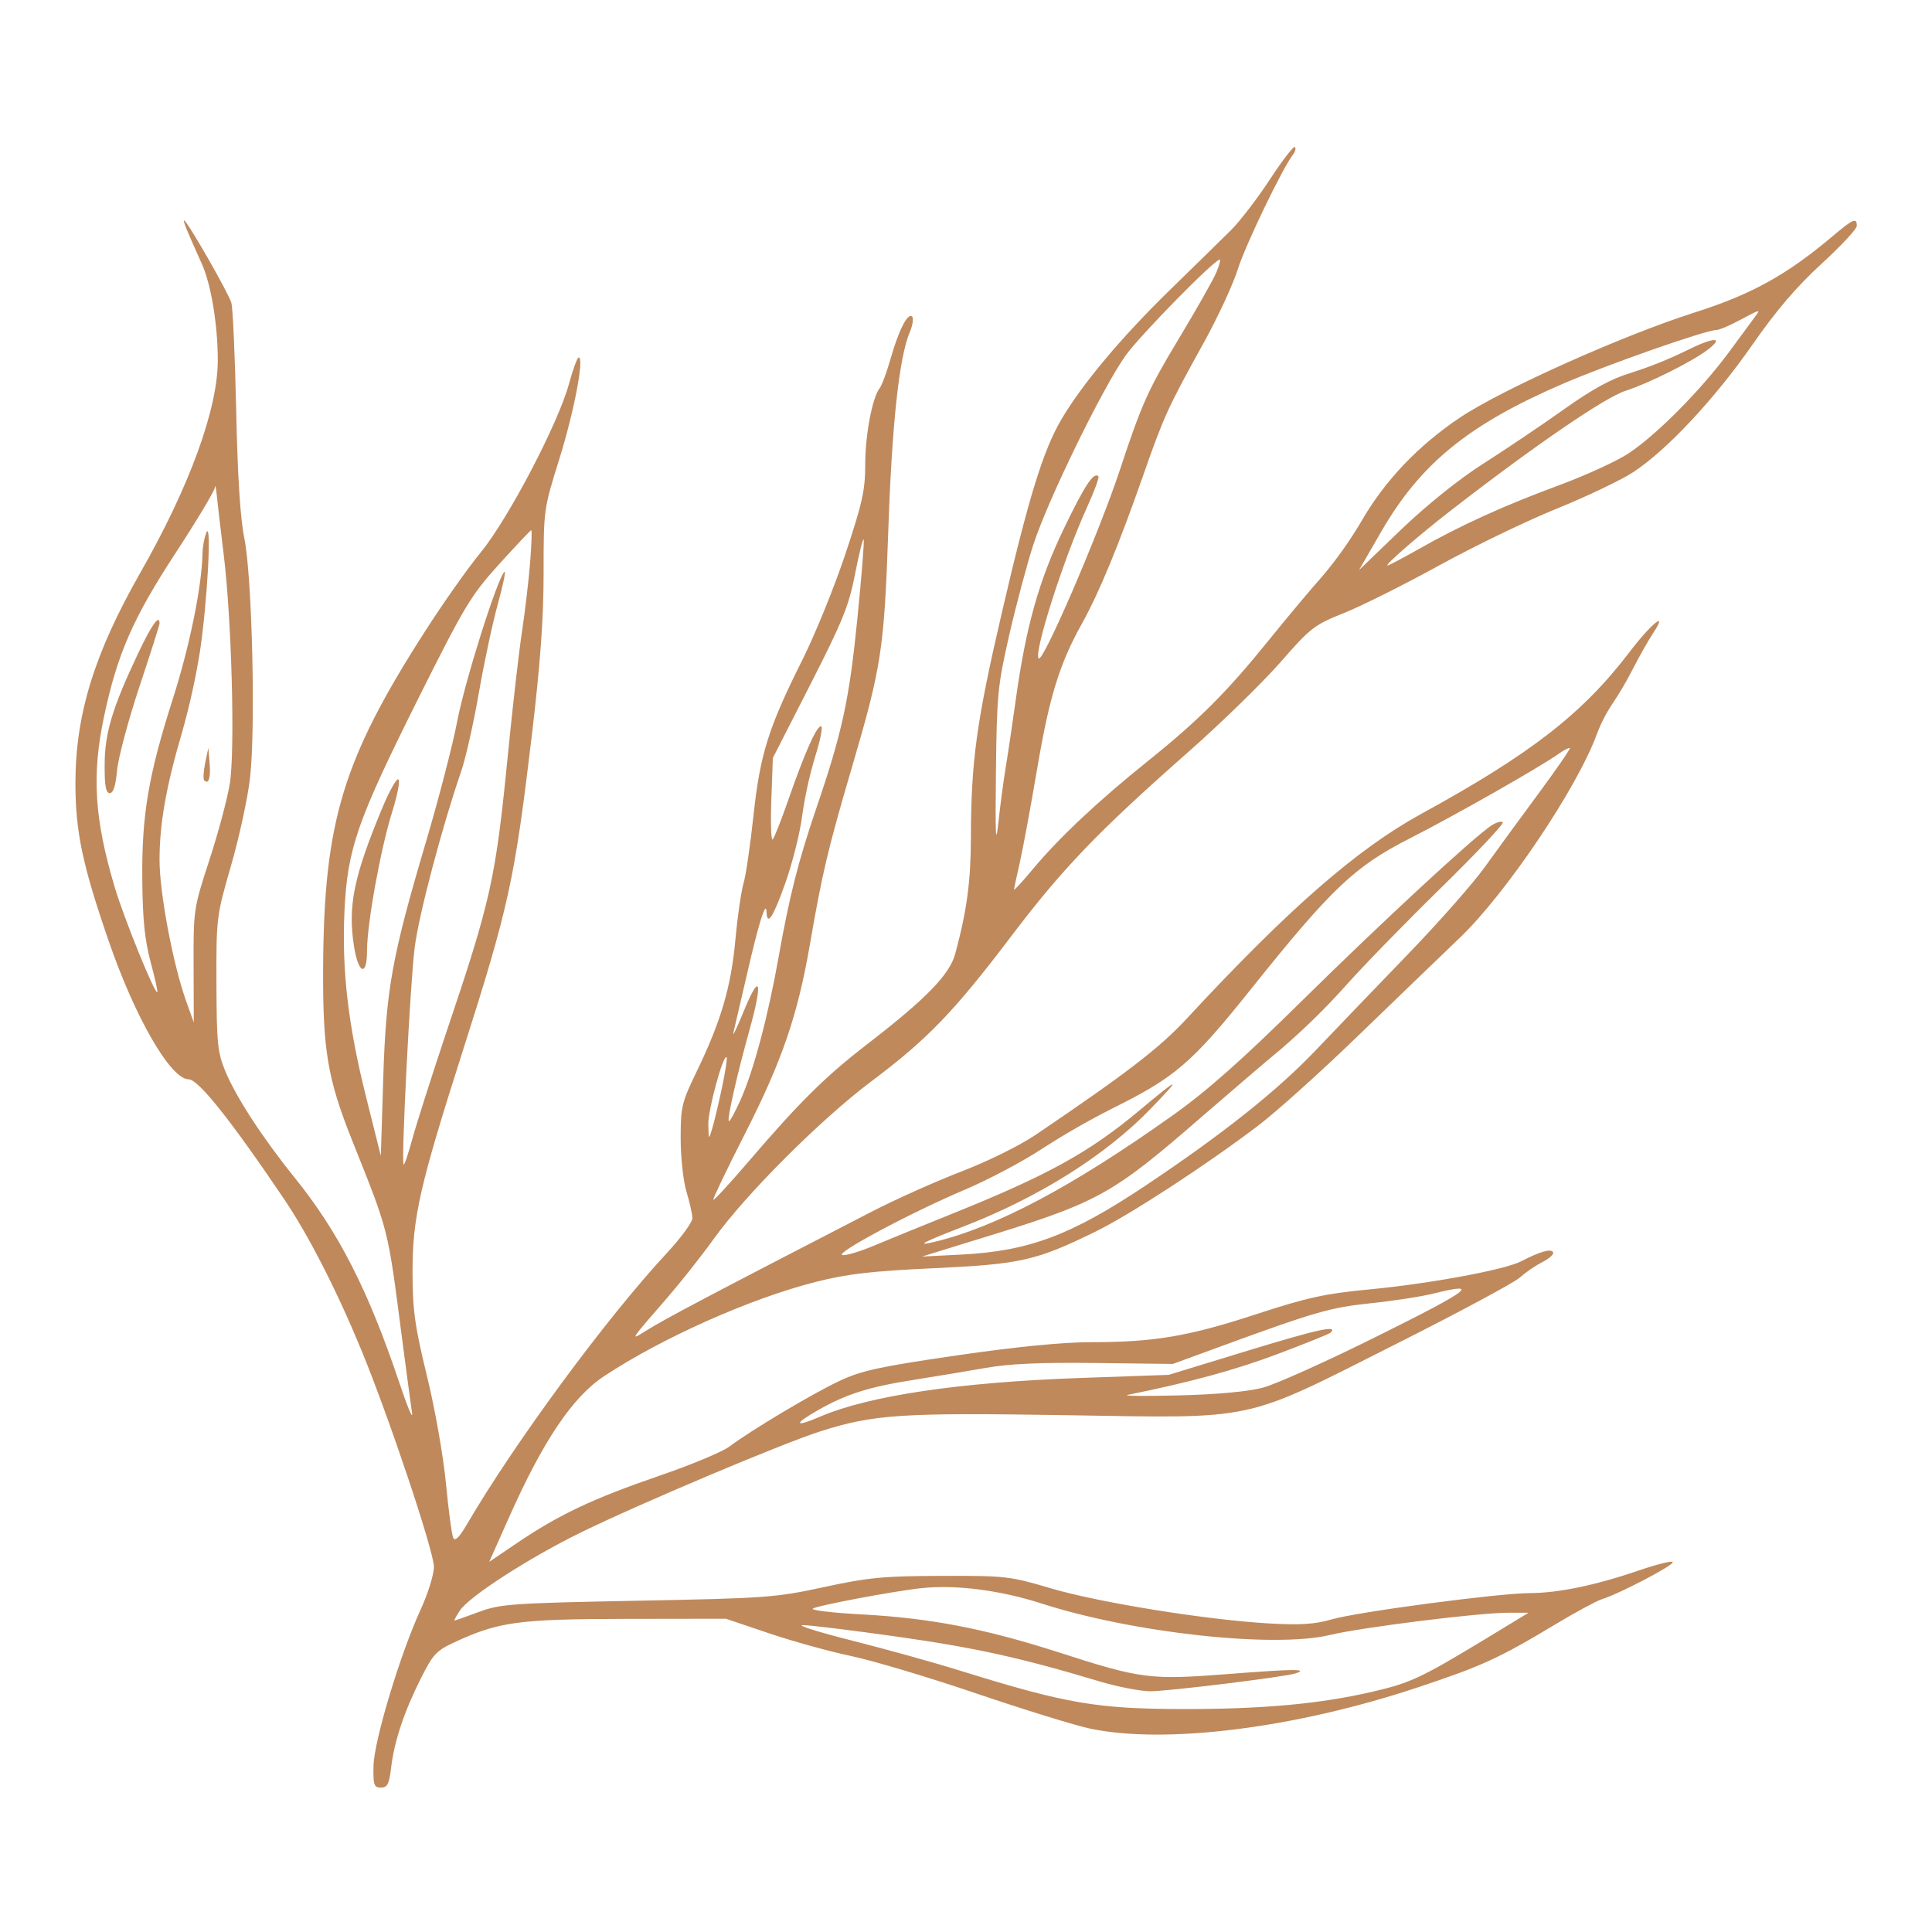 <svg xmlns="http://www.w3.org/2000/svg" xmlns:xlink="http://www.w3.org/1999/xlink" width="500" zoomAndPan="magnify" viewBox="0 0 375 375" height="500" preserveAspectRatio="xMidYMid meet" version="1.0"><defs><clipPath id="be9b97b2fb"><path d="M 14.641 28.254 L 360.391 28.254 L 360.391 347 L 14.641 347 Z M 14.641 28.254 " clip-rule="nonzero"/></clipPath></defs><g clip-path="url(#be9b97b2fb)"><path fill="#bf895c" d="M 14.641 152.055 C 14.641 161.422 16.016 167.938 21.125 182.73 C 26.258 197.598 33.133 209.492 36.613 209.492 C 38.484 209.492 44.73 217.32 55.113 232.695 C 59.953 239.867 65.441 250.609 70.262 262.355 C 75.621 275.41 84.227 301.152 84.227 304.129 C 84.227 305.594 83.059 309.352 81.656 312.398 C 77.68 321.027 72.586 337.918 72.496 342.781 C 72.422 346.48 72.598 346.973 73.934 346.973 C 75.191 346.973 75.535 346.316 75.922 343.055 C 76.535 337.961 78.434 332.25 81.68 325.793 C 84.043 321.082 84.68 320.398 88.215 318.762 C 96.816 314.777 100.605 314.262 121.477 314.223 L 140.895 314.195 L 149.27 317.023 C 153.906 318.59 161.031 320.562 165.246 321.445 C 169.465 322.332 180.395 325.602 189.594 328.73 C 198.797 331.859 208.719 334.922 211.629 335.531 C 226.258 338.59 251.34 335.445 275.039 327.57 C 287.578 323.41 290.945 321.871 301.781 315.352 C 305.766 312.953 309.871 310.742 310.91 310.41 C 314.172 309.414 324.68 303.934 324.68 303.23 C 324.68 302.867 321.777 303.57 318.156 304.809 C 309.75 307.688 302.535 309.191 296.996 309.219 C 290.762 309.246 263.449 312.871 258.445 314.332 C 255.234 315.266 252.355 315.453 246.266 315.105 C 234.168 314.414 213.359 311.066 204.016 308.305 C 195.988 305.93 195.227 305.84 182.746 305.879 C 171.516 305.906 168.512 306.191 159.922 308.055 C 150.508 310.09 148.762 310.215 123.758 310.699 C 99.262 311.176 97.18 311.32 92.957 312.875 C 90.496 313.785 88.352 314.551 88.215 314.551 C 88.078 314.551 88.562 313.68 89.273 312.594 C 91.031 309.902 102.707 302.363 112.719 297.461 C 124.09 291.891 152.117 280.055 159.387 277.773 C 169.652 274.523 175.109 274.172 207.07 274.688 C 244.328 275.293 240.914 276.031 270.984 260.863 C 283.164 254.73 293.934 248.945 294.973 247.988 C 296.32 246.816 297.785 245.812 299.359 244.977 C 300.734 244.277 301.676 243.418 301.453 243.055 C 300.996 242.32 298.965 242.902 295.195 244.844 C 292.039 246.469 277.586 249.148 265.922 250.262 C 257.168 251.098 253.742 251.84 243.887 255.07 C 230.699 259.395 224 260.516 211.781 260.516 C 206.25 260.516 197.18 261.41 185.66 263.09 C 170.73 265.27 167.238 266.023 163.012 268.004 C 157.797 270.445 145.879 277.547 141.562 280.785 C 140.203 281.805 134.027 284.375 127.793 286.512 C 115.113 290.863 108.379 294.051 100.402 299.465 L 94.957 303.156 L 98.668 294.82 C 105.402 279.664 111.094 271.188 117.281 267.094 C 128.488 259.688 145.688 252.012 158.367 248.812 C 164.43 247.273 169.094 246.719 181.273 246.16 C 198.156 245.367 201.078 244.707 212.578 239.086 C 219.297 235.801 233.957 226.258 244.172 218.516 C 247.652 215.883 256.312 208.098 263.488 201.16 C 270.664 194.223 279.551 185.66 283.305 182.066 C 292.312 173.469 306.113 152.969 309.938 142.523 C 310.695 140.492 311.672 138.57 312.867 136.762 C 314.344 134.559 315.688 132.281 316.895 129.918 C 318.199 127.379 319.969 124.254 320.875 122.887 C 323.922 118.277 320.523 121 316.27 126.586 C 307.18 138.516 297.145 146.316 275.914 157.945 C 263.383 164.805 250.094 176.402 230.316 197.746 C 225.031 203.438 218.73 208.281 200.977 220.297 C 197.941 222.348 191.668 225.449 186.523 227.418 C 181.52 229.352 173.676 232.863 169.09 235.238 C 137.426 251.578 128.812 256.129 125.32 258.34 C 122.203 260.309 122.203 260.309 129.637 251.75 C 132.148 248.852 136.219 243.699 138.617 240.363 C 144.836 231.719 159.285 217.293 169.07 209.934 C 180.004 201.738 185.137 196.422 196.242 181.77 C 206.289 168.512 213.129 161.402 230.742 145.875 C 237.047 140.32 245.086 132.473 248.496 128.578 C 254.383 121.836 255.078 121.293 260.965 118.945 C 264.375 117.574 272.688 113.41 279.383 109.727 C 286.082 106.043 296.348 101.086 302.141 98.738 C 307.934 96.391 314.652 93.191 316.996 91.656 C 323.512 87.387 332.77 77.492 340.094 66.977 C 344.793 60.23 348.695 55.664 353.559 51.203 C 357.324 47.75 360.406 44.441 360.406 43.844 C 360.406 42.168 359.684 42.492 355.77 45.797 C 346.789 53.375 339.969 57.148 328.883 60.668 C 315.113 65.039 291.586 75.57 283.445 81.008 C 275.301 86.445 268.793 93.297 264.281 101.117 C 262.055 104.898 259.531 108.465 256.703 111.816 C 254.492 114.289 249.848 119.832 246.277 124.254 C 238.145 134.336 232.676 139.797 222.715 147.793 C 213.148 155.469 205.609 162.559 200.527 168.637 C 198.469 171.102 196.832 172.887 196.832 172.664 C 196.832 172.441 197.348 170.016 197.961 167.328 C 198.57 164.645 200.09 156.438 201.328 149.129 C 203.688 135.207 205.648 128.852 210.027 120.992 C 213.324 115.086 217.145 105.836 221.918 92.199 C 225.938 80.73 226.629 79.211 233.723 66.383 C 236.41 61.523 239.328 55.211 240.266 52.242 C 241.75 47.527 248.945 32.598 251.035 29.902 C 251.426 29.398 251.566 28.762 251.332 28.527 C 251.098 28.293 248.898 31.137 246.477 34.836 C 244.051 38.535 240.664 42.957 238.977 44.625 C 237.289 46.293 231.832 51.66 226.887 56.469 C 217.551 65.598 210 74.621 206.004 81.422 C 202.461 87.457 199.652 96.578 194.461 118.914 C 189.535 140.086 188.484 147.75 188.449 162.641 C 188.426 171.125 187.668 176.746 185.414 185.121 C 184.324 189.168 179.793 193.824 168.422 202.602 C 160.141 208.988 155.309 213.77 145.047 225.734 C 141.566 229.797 138.594 233.02 138.453 232.879 C 138.316 232.742 141.113 226.895 144.66 219.934 C 151.816 205.863 154.82 197.086 157.219 183.238 C 159.574 169.555 160.695 164.805 165.336 149.012 C 171.117 129.32 171.613 126.09 172.422 102.816 C 173.137 82.215 174.535 69.332 176.57 64.52 C 177.188 63.07 177.375 61.633 176.988 61.395 C 176.082 60.84 174.391 64.23 172.805 69.816 C 172.074 72.355 171.168 74.805 170.754 75.328 C 169.32 77.137 167.941 84.395 167.941 90.121 C 167.941 95.148 167.387 97.66 164.066 107.598 C 161.938 113.98 158.207 123.148 155.793 127.977 C 149.141 141.246 147.535 146.359 146.242 158.363 C 145.625 164.09 144.758 170.004 144.32 171.453 C 143.879 172.902 143.16 177.801 142.742 182.371 C 141.902 191.566 139.961 198.176 135.234 207.965 C 132.305 214.027 132.117 214.82 132.117 220.988 C 132.117 224.609 132.617 229.219 133.238 231.285 C 133.859 233.348 134.379 235.66 134.398 236.434 C 134.418 237.203 132.145 240.312 129.375 243.285 C 117.695 255.855 99.82 280.129 90.637 295.863 C 89.156 298.402 88.324 299.215 87.977 298.508 C 87.695 297.93 87.059 293.18 86.562 287.957 C 86.055 282.648 84.426 273.414 82.863 267.035 C 80.508 257.398 80.074 254.25 80.074 246.84 C 80.074 236.27 81.465 230.156 89.801 204.055 C 98.762 175.984 99.875 170.906 103.223 142.773 C 104.871 128.922 105.512 120.113 105.512 111.227 C 105.512 98.969 105.512 98.84 108.562 89.105 C 111.438 79.891 113.441 69.379 112.332 69.379 C 112.051 69.379 111.199 71.699 110.43 74.527 C 108.371 82.145 98.645 100.719 93.297 107.238 C 90.785 110.281 85.988 117.102 82.547 122.465 C 66.516 147.449 62.871 159.449 62.719 187.82 C 62.637 203.773 63.559 209.344 68.309 221.25 C 75.609 239.574 75.18 237.855 78.094 260.211 C 78.902 266.449 79.766 272.812 79.977 274.277 C 80.184 275.746 79.055 273.02 77.434 268.168 C 71.465 250.398 65.68 239.09 57.188 228.574 C 50.98 220.887 45.816 212.957 43.727 207.902 C 42.227 204.285 42.051 202.43 42.012 190.898 C 41.973 178.133 42.012 177.812 44.836 168.055 C 46.41 162.609 48.066 154.984 48.52 151.121 C 49.648 141.484 48.938 111.879 47.43 104.492 C 46.641 100.648 46.117 92.488 45.848 79.723 C 45.617 69.27 45.199 59.828 44.91 58.793 C 44.387 56.91 36.281 42.781 35.727 42.781 C 35.457 42.781 36.316 44.875 39.168 51.195 C 40.953 55.129 42.27 63 42.27 69.887 C 42.293 79.336 36.805 94.402 27.199 111.227 C 18.281 126.891 14.641 138.719 14.641 152.055 Z M 155.773 315.438 C 156.871 315.398 165.086 316.398 174.07 317.668 C 189.305 319.82 198.133 321.77 213.422 326.359 C 216.902 327.402 221.379 328.273 223.277 328.273 C 226.758 328.273 249.402 325.488 251.469 324.805 C 254.148 323.922 251.051 323.941 238.785 324.898 C 223.18 326.113 221.621 325.918 205.449 320.707 C 191.031 316.078 180.535 314.066 167.113 313.344 C 161.605 313.051 157.406 312.551 157.766 312.238 C 158.406 311.672 173.707 308.789 178.93 308.25 C 185.625 307.559 194.145 308.668 202.117 311.223 C 219.871 316.961 247.301 319.953 258.133 317.348 C 264.297 315.871 287.02 313.031 292.703 313.031 L 296.691 313.031 L 288.008 318.312 C 275.91 325.633 273.723 326.652 266.633 328.309 C 256.262 330.73 245.18 331.746 229.527 331.723 C 212.926 331.691 206.988 330.676 186.77 324.402 C 181.445 322.727 171.809 320.062 165.418 318.449 C 159.031 316.84 154.68 315.48 155.773 315.441 Z M 158.855 273.664 C 164.359 270.551 168.711 269.184 177.551 267.797 C 181.68 267.148 187.844 266.121 191.367 265.504 C 195.914 264.699 201.949 264.43 212.676 264.559 L 227.641 264.742 L 235.453 261.883 C 255.164 254.648 258.109 253.789 266.012 252.965 C 270.434 252.508 275.859 251.668 278.188 251.09 C 287.492 248.773 285.508 250.312 267.895 259.074 C 257.824 264.102 247.59 268.711 245.066 269.359 C 242.176 270.117 236.191 270.664 228.742 270.848 C 222.289 271.008 217.816 270.965 218.848 270.754 C 231.023 268.293 239.848 265.887 247.98 262.816 C 253.426 260.77 258.027 258.902 258.273 258.664 C 259.801 257.133 255.883 257.984 242.332 262.121 L 226.84 266.859 L 209.723 267.461 C 186.172 268.301 168.695 270.895 159.211 274.961 C 154.141 277.141 153.949 276.441 158.855 273.668 Z M 187.258 230.934 C 191.898 228.949 198.59 225.406 202.188 223.023 C 206.621 220.168 211.188 217.547 215.887 215.156 C 228.148 209.086 231.375 206.309 242.957 191.805 C 258.449 172.441 262.949 168.168 273.645 162.734 C 282.27 158.352 298.891 148.91 302.559 146.297 C 303.574 145.574 304.559 145.074 304.699 145.211 C 304.836 145.348 302.059 149.379 298.574 154.094 C 295.09 158.805 290.34 165.305 288.109 168.414 C 285.875 171.523 279.211 179.078 273.324 185.172 C 267.441 191.27 259.344 199.684 255.324 203.918 C 247.844 211.758 237.293 220.145 222.367 230.109 C 207.871 239.789 199.719 242.84 186.562 243.516 L 178.957 243.898 L 188.793 240.855 C 213.434 233.34 215.449 232.238 233.723 216.367 C 238.285 212.402 245.027 206.633 248.652 203.617 C 253.066 199.82 257.219 195.758 261.113 191.43 C 264.355 187.754 272.641 179.234 279.594 172.434 C 286.547 165.629 291.977 159.863 291.695 159.598 C 291.414 159.328 290.395 159.621 289.453 160.25 C 285.852 162.652 268.145 179.043 252.781 194.184 C 240.969 205.832 234.359 211.688 227.637 216.477 C 208.141 230.34 193.266 238.23 181.258 241.074 C 177.543 241.949 179.227 241.074 186.906 238.105 C 201.617 232.434 214.676 224.215 223.422 215.129 C 229.488 208.848 229.086 208.902 221.184 215.512 C 211.453 223.664 203.285 228.164 184.66 235.648 C 179.008 237.926 172.195 240.703 169.551 241.816 C 166.906 242.93 164.184 243.742 163.496 243.613 C 161.902 243.332 176.535 235.488 187.258 230.922 Z M 268.105 103.176 C 275.75 89.949 285.094 82.355 303.43 74.461 C 312.195 70.691 330.945 64.113 333.152 64.047 C 333.715 64.047 335.691 63.211 337.574 62.195 C 341.629 60.031 341.762 60 340.809 61.262 C 340.426 61.777 338.086 64.957 335.633 68.293 C 330.242 75.617 321.625 84.328 316.125 87.984 C 313.891 89.477 307.789 92.273 302.57 94.203 C 291.848 98.164 283.531 101.949 275.324 106.602 C 272.281 108.328 269.547 109.766 269.309 109.766 C 268.629 109.766 275.613 103.715 281.918 98.844 C 298.055 86.352 311.504 77.16 315.457 75.879 C 320.023 74.406 328.434 70.199 331.473 67.879 C 334.859 65.281 332.562 65.41 327.199 68.113 C 323.785 69.777 320.27 71.188 316.656 72.34 C 312.742 73.516 309.262 75.41 303.539 79.465 C 299.262 82.508 292.234 87.238 287.992 89.938 C 283.211 92.977 277.086 97.898 272.012 102.734 L 263.789 110.648 Z M 193.312 149.77 C 193.48 134.828 193.652 133.09 195.883 123.301 C 197.191 117.57 199.309 109.629 200.547 105.785 C 203.336 97.156 213.977 75.32 218.473 69.02 C 221.262 65.102 235.707 50.383 236.758 50.383 C 236.961 50.383 236.672 51.469 236.105 52.844 C 235.539 54.219 232.188 60.133 228.602 66.082 C 222.84 75.656 221.59 78.445 217.367 91.219 C 213.336 103.402 202.465 128.645 201.609 127.805 C 200.586 126.789 206.43 108.48 210.926 98.617 C 212.379 95.426 213.402 92.652 213.207 92.449 C 212.293 91.539 210.543 94.191 206.461 102.676 C 201.656 112.672 199.145 121.605 197.18 135.672 C 196.504 140.531 195.621 146.488 195.195 149.02 C 194.773 151.551 194.141 156.34 193.781 159.676 C 193.273 164.422 193.172 162.246 193.312 149.77 Z M 144.387 196.219 C 143.023 199.57 142.109 201.438 142.363 200.387 C 142.621 199.336 143.82 194.188 145.02 188.969 C 147.301 179.031 148.688 174.621 148.785 177.004 C 148.891 179.887 150.094 178.016 152.477 171.273 C 153.832 167.43 155.285 161.637 155.68 158.473 C 156.238 154.527 157.09 150.648 158.23 146.832 C 159.262 143.566 159.758 140.965 159.355 140.965 C 158.473 140.965 156.188 146.117 152.984 155.328 C 151.625 159.242 150.273 162.664 149.973 162.941 C 149.672 163.215 149.551 159.785 149.715 155.289 L 150.008 147.129 L 157.293 132.852 C 163.543 120.598 164.773 117.562 165.953 111.488 C 166.715 107.57 167.461 104.547 167.629 104.707 C 167.797 104.871 167.238 111.832 166.406 120.152 C 164.84 135.816 163.477 142.168 158.406 156.996 C 154.969 167.082 153.207 174.039 151.18 185.48 C 149.117 197.156 146.281 207.816 143.746 213.477 C 142.637 215.938 141.633 217.77 141.469 217.609 C 141.098 217.238 143.066 208.543 145.516 199.77 C 148.117 190.418 147.523 188.543 144.387 196.219 Z M 141.039 205.219 C 141.195 205.375 140.793 208.004 140.133 211.121 C 139.473 214.238 138.629 217.762 138.25 219.027 C 137.559 221.309 137.559 221.309 137.484 218.262 C 137.398 215.512 140.375 204.582 141.023 205.219 Z M 78.34 226.027 C 77.848 225.535 79.594 191.215 80.473 184.035 C 81.254 177.676 85.809 160.469 89.508 149.734 C 90.383 147.223 91.922 140.379 92.941 134.504 C 93.957 128.625 95.637 120.801 96.676 117.062 C 97.715 113.324 98.25 110.609 97.879 111.008 C 96.438 112.555 90.207 132.328 88.742 140.016 C 87.879 144.543 85.164 155.027 82.672 163.438 C 76.035 185.848 74.922 192.051 74.379 209.562 L 73.918 224.359 L 71.051 212.898 C 67.562 198.977 66.324 188.262 66.863 176.785 C 67.441 164.742 69.305 159.379 81.117 135.73 C 90.18 117.598 91.395 115.566 96.879 109.512 C 100.164 105.887 102.949 102.934 103.113 102.914 C 103.277 102.898 103.172 105.707 102.895 109.199 C 102.621 112.691 101.898 118.734 101.301 122.723 C 100.703 126.711 99.504 137.121 98.633 145.969 C 96.184 170.805 95.375 174.457 86.492 200.793 C 83.68 209.203 80.785 218.312 80.004 221.168 C 79.227 224.02 78.496 226.188 78.34 226.027 Z M 41.707 94.617 C 41.766 93.949 41.93 94.617 42.07 96.07 C 42.207 97.523 42.809 102.668 43.406 107.527 C 44.961 120.074 45.648 145.531 44.613 152.055 C 44.152 154.953 42.363 161.66 40.656 166.887 C 37.582 176.297 37.539 176.566 37.578 187.441 L 37.613 198.469 L 36.117 194.281 C 33.555 187.082 30.965 173.273 30.965 166.918 C 30.965 159.883 32.246 152.633 35.367 142.047 C 36.812 136.918 37.961 131.719 38.812 126.453 C 40.246 116.82 41.109 101.105 40.066 103.32 C 39.586 104.676 39.332 106.074 39.301 107.512 C 39.168 113.871 36.789 125.496 33.594 135.504 C 28.809 150.445 27.496 158.184 27.617 170.691 C 27.68 178.379 28.086 182.422 29.227 186.684 C 30.062 189.801 30.652 192.473 30.543 192.59 C 30.086 193.086 24.059 178.234 22.27 172.215 C 18.316 158.941 17.789 150.445 20.195 139.074 C 22.758 126.98 25.805 120 34.008 107.453 C 38.184 101.07 41.645 95.297 41.707 94.617 Z M 41.707 94.617 " fill-opacity="1" fill-rule="nonzero"/></g><path fill="#bf895c" d="M 21.309 153.941 C 21.996 153.941 22.453 152.523 22.719 149.551 C 22.938 147.148 24.887 139.836 27.031 133.379 C 29.176 126.926 30.965 121.332 30.965 121.016 C 30.965 119.133 29.453 121.234 26.844 126.742 C 21.82 137.336 20.312 142.352 20.312 148.43 C 20.293 152.562 20.547 153.941 21.309 153.941 Z M 21.309 153.941 " fill-opacity="1" fill-rule="nonzero"/><path fill="#bf895c" d="M 39.824 148.102 C 39.488 149.695 39.406 151.238 39.641 151.473 C 40.5 152.332 40.926 150.965 40.688 148.121 L 40.441 145.148 Z M 39.824 148.102 " fill-opacity="1" fill-rule="nonzero"/><path fill="#bf895c" d="M 74.223 156.77 C 68.688 170.039 67.504 175.781 68.688 183.531 C 69.527 189.039 71.238 189.719 71.238 184.543 C 71.238 179.293 73.891 164.676 76.129 157.566 C 77.152 154.301 77.688 151.516 77.324 151.281 C 76.965 151.047 75.586 153.504 74.223 156.77 Z M 74.223 156.77 " fill-opacity="1" fill-rule="nonzero"/></svg>